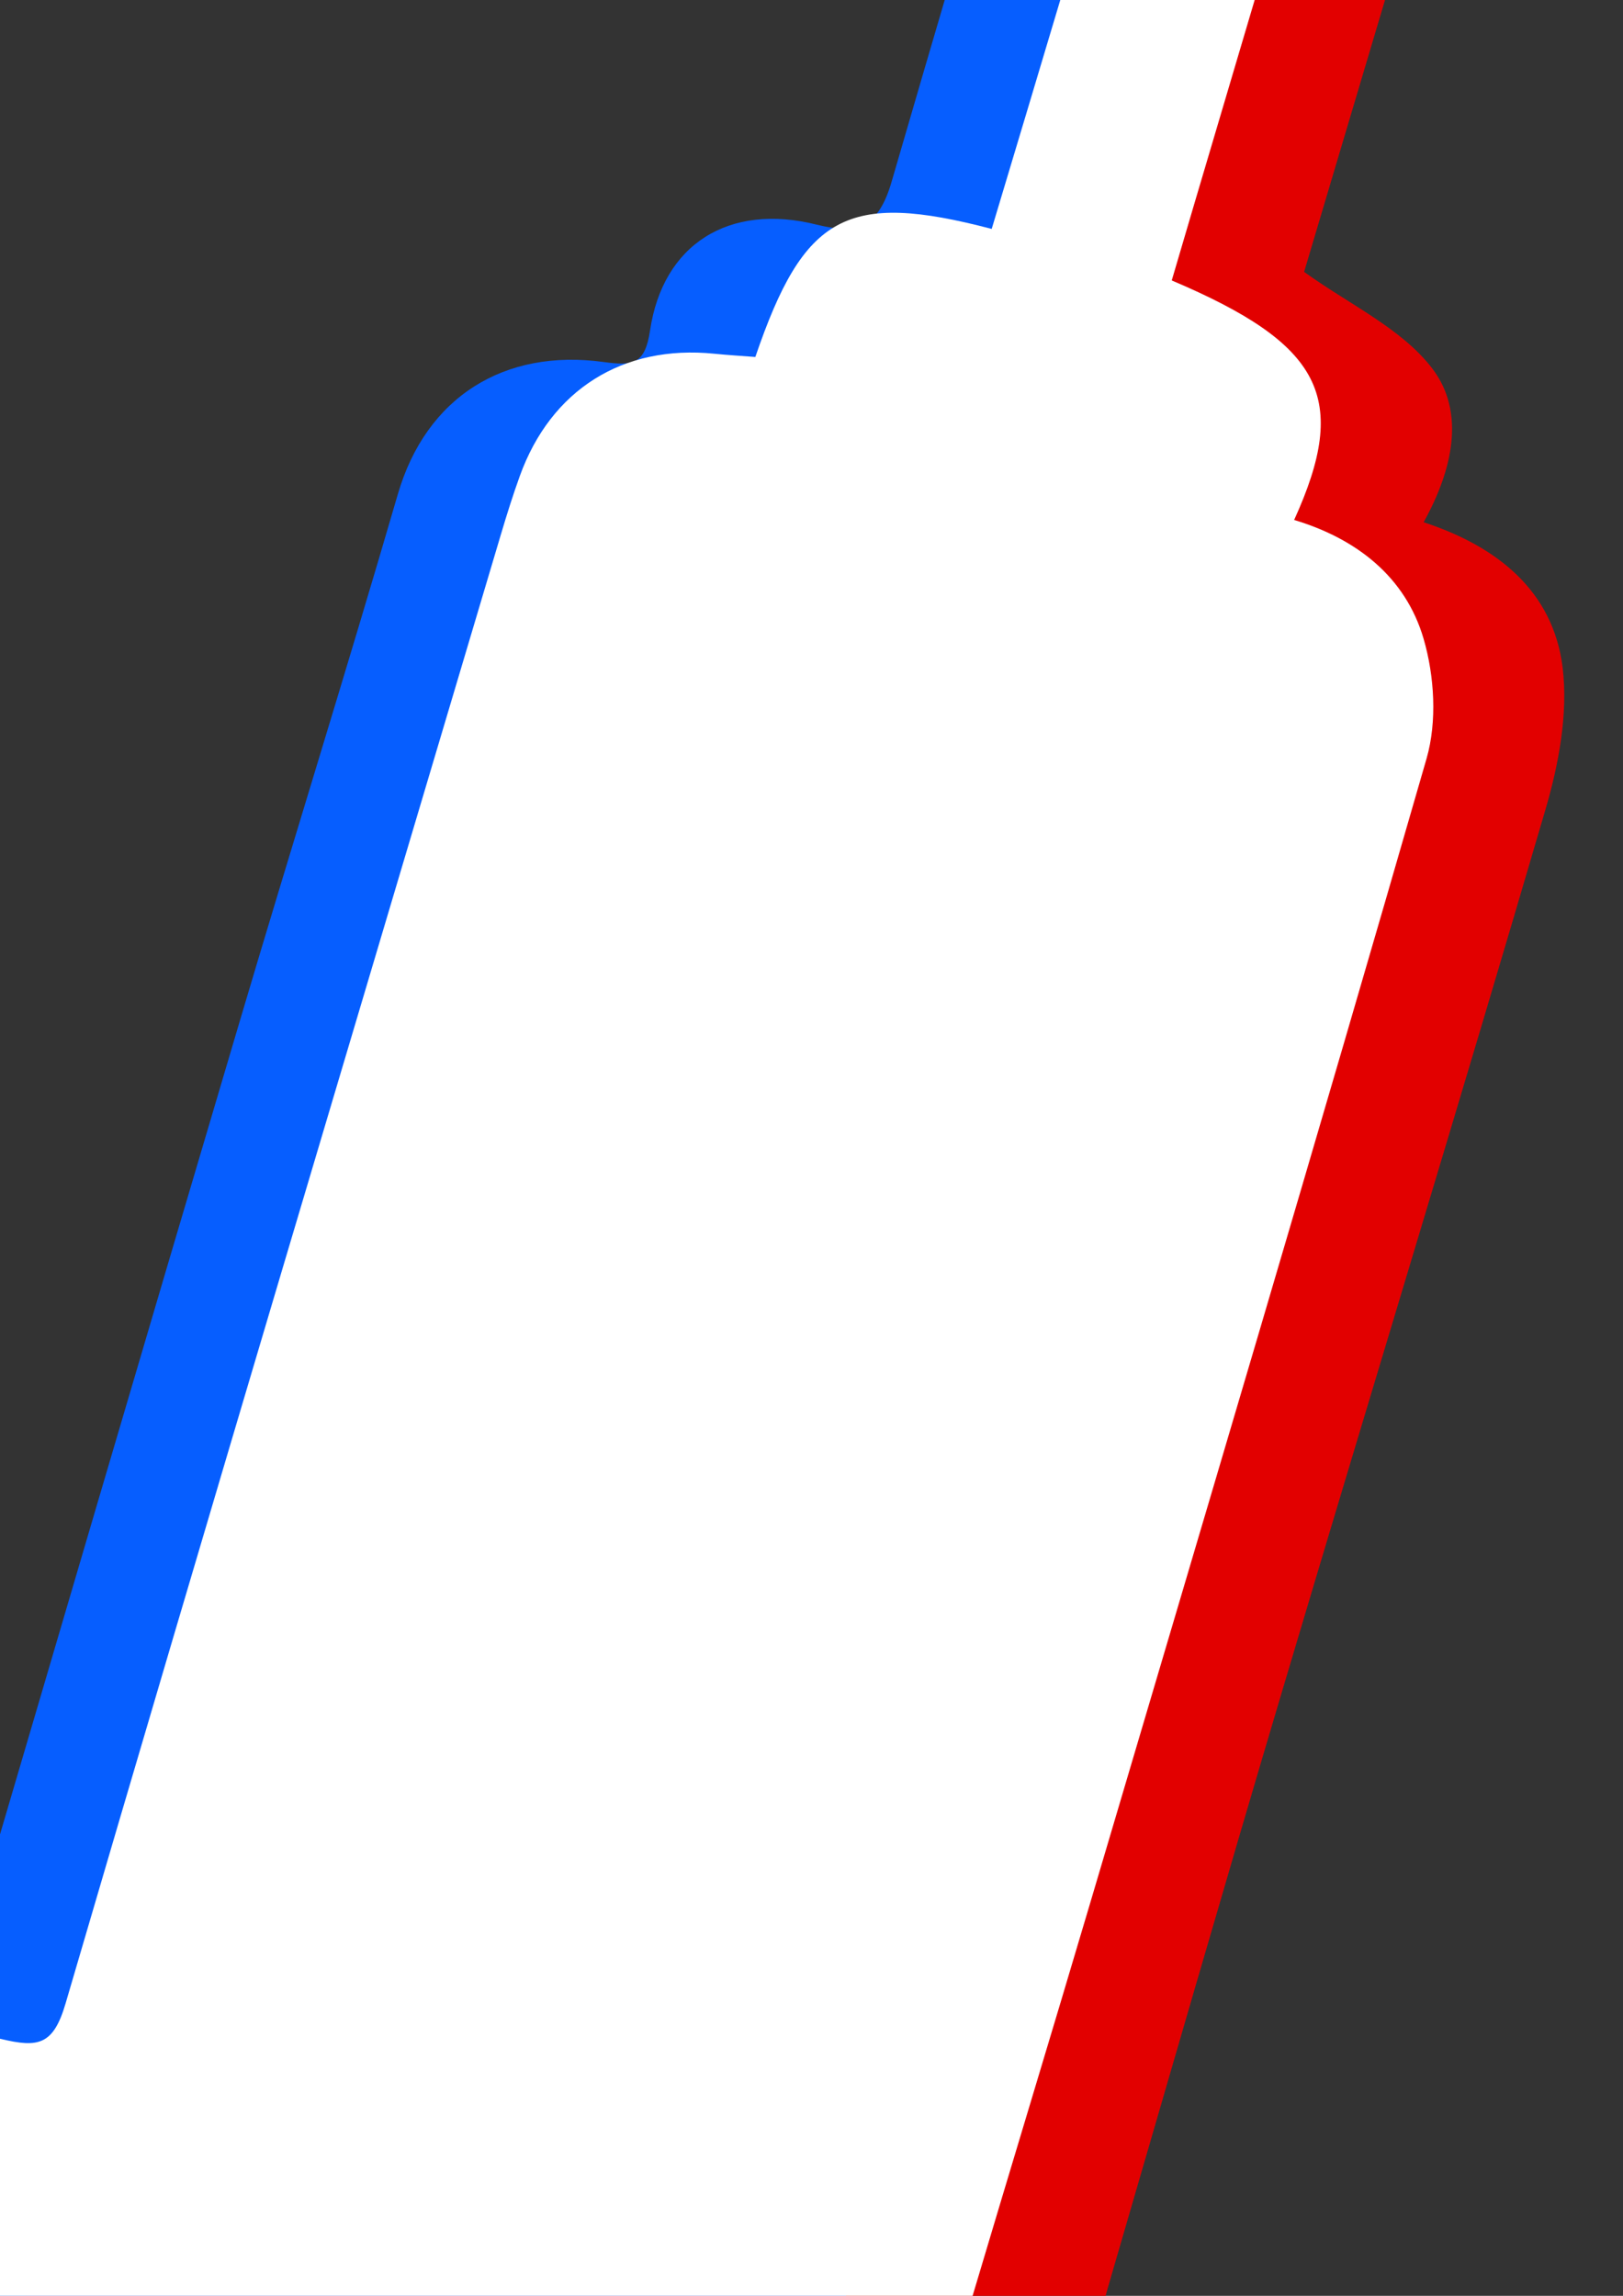 <?xml version="1.0" encoding="UTF-8" standalone="no"?>
<!-- Created with Inkscape (http://www.inkscape.org/) -->

<svg
   xmlns:dc="http://purl.org/dc/elements/1.1/"
   xmlns:cc="http://creativecommons.org/ns#"
   xmlns:rdf="http://www.w3.org/1999/02/22-rdf-syntax-ns#"
   xmlns:svg="http://www.w3.org/2000/svg"
   xmlns="http://www.w3.org/2000/svg"
   xmlns:sodipodi="http://sodipodi.sourceforge.net/DTD/sodipodi-0.dtd"
   xmlns:inkscape="http://www.inkscape.org/namespaces/inkscape"
   width="210mm"
   height="297mm"
   viewBox="0 0 210 297"
   version="1.1"
   id="svg8"
   inkscape:version="0.92.3 (2405546, 2018-03-11)"
   sodipodi:docname="icon_white.svg">
  <rect x="0" y="0" width="210" height="297" fill="#333333" stroke="none"/>
  <defs
     id="defs2" />
  <sodipodi:namedview
     id="base"
     pagecolor="#ffffff"
     bordercolor="#666666"
     borderopacity="1.0"
     inkscape:pageopacity="0.0"
     inkscape:pageshadow="2"
     inkscape:zoom="0.25"
     inkscape:cx="-212.12872"
     inkscape:cy="724.07644"
     inkscape:document-units="mm"
     inkscape:current-layer="svg8"
     showgrid="false" />
  <g
     inkscape:label="Layer 1"
     inkscape:groupmode="layer"
     id="layer1"
     inkscape:export-xdpi="99.696182"
     inkscape:export-ydpi="99.696182"
     transform="translate(-116.743,-45.65)">
    <g
       id="g4913"
       transform="matrix(0.265,0,0,0.265,-17.182,-62.273)">
      <g
         id="g4779"
         style="fill-opacity:1;fill:#e20000">
	<g
   id="XMLID_2_"
   style="fill-opacity:1;fill:#e20000">
		<g
   id="g4774"
   style="fill-opacity:1;fill:#e20000">
			<path
   id="path4768"
   d="m 1677.38,1143.34 c 41.27,27.01 59.71,88.03 44.11,135.07 -16.81,50.68 -62.88,82.21 -113.65,85.79 -90.87,6.43 -144.57,-73.54 -125.9,-154.08 0,-51.14 -0.47,-102.28 0.19,-153.42 0.28,-21.43 10.57,-28.04 27.39,-17.84 56.27,34.29 112.76,68.39 167.86,104.48 z"
   class="st0"
   inkscape:connector-curvature="0"
   style="fill-opacity:1;fill:#e20000" />

			<path
   id="path4770"
   d="m 1686.84,756.66 c 2,8.06 3.26,16.35 4.84,24.55 -0.14,79.51 -74.34,134.56 -143.22,121.75 -72.71,-13.55 -110.2,-57.34 -108.99,-131.77 0.89,-54.26 3.31,-108.48 5.26,-162.69 0.23,-6.1 2.1,-12.16 3.12,-18.21 2.7,-15.93 8.1,-21.57 24.59,-11.18 45.46,28.55 90.87,57.62 138.33,82.58 40.34,21.2 65.22,51.75 76.07,94.97 z"
   class="st0"
   inkscape:connector-curvature="0"
   style="fill-opacity:1;fill:#e20000" />

			<path
   id="path4772"
   d="m 1229.32,41.29 c 34.61,-0.33 53.61,23.66 43.78,57.24 -28.78,98.46 -58.22,196.74 -87.42,295.11 -14.81,49.84 -29.67,99.72 -43.55,146.34 22.03,15.93 47.51,27.53 62.51,47.09 16.35,21.33 10.11,49.46 -4.15,75.13 35.77,11.74 63.2,33.4 67.86,70.89 2.75,22.59 -1.91,47.32 -8.43,69.54 -41.92,143.18 -85.61,285.84 -128.13,428.88 -29.02,97.48 -57.15,195.3 -85.61,292.97 -1.68,5.68 -2.65,11.6 -3.54,15.51 18.44,9.97 37.21,16.3 50.86,28.41 22.73,20.26 25.48,54.35 10.76,80.16 -14.67,25.8 -44.99,37.77 -77.69,29.72 -36.66,-9.04 -73.13,-18.77 -113.04,-29.06 -10.43,31.44 -21.84,63.62 -31.81,96.27 -11.18,36.56 -20.12,73.82 -31.91,110.2 -5.26,16.12 -4.1,22.59 14.25,26.46 31.58,6.61 48.11,29.9 52.4,60.5 3.96,28.18 -9.08,54.17 -34.28,61.48 -25.24,7.36 -55.66,6.89 -81.46,0.47 -69.07,-17.28 -136.94,-39.59 -205.26,-59.94 -23.75,-7.08 -47.46,-14.35 -71.17,-21.61 -46.11,-14.11 -68.05,-49.23 -55.71,-89.15 12.06,-38.98 49.23,-56.92 93.43,-45.04 4.42,1.16 8.8,2.38 16.16,4.38 22.17,-74.38 44.15,-148.07 66.93,-224.59 -26.32,-8.01 -51.28,-15.51 -76.15,-23.2 -14.81,-4.56 -30,-8.24 -44.2,-14.25 -33.77,-14.35 -49.6,-49.65 -39.12,-84.58 9.87,-32.93 45.55,-53.38 81.04,-46.3 8.34,1.63 16.53,3.87 28.5,6.71 20.91,-70.1 41.55,-138.8 61.9,-207.59 53.56,-180.72 106.89,-361.53 160.55,-542.25 18.86,-63.44 55.24,-86.31 122.03,-76.11 4.66,-25.99 11.74,-53.98 39.26,-62.83 22.87,-7.31 48.58,-5.73 77.97,-8.62 13.04,-43.6 28.09,-93.71 42.94,-143.88 28.32,-95.53 56.45,-191.15 84.86,-286.68 8.86,-29.63 18.6,-37.54 44.64,-37.78 z"
   class="st0"
   inkscape:connector-curvature="0"
   style="fill-opacity:1;fill:#e20000" />

		</g>

		<g
   id="g4776"
   style="fill-opacity:1;fill:#e20000">
		</g>

	</g>

</g>
      <g
         id="g4794"
         style="fill:#065eff;fill-opacity:1">
	<g
   id="g4792"
   style="fill:#065eff;fill-opacity:1">
		<g
   id="XMLID_1_"
   style="fill:#065eff;fill-opacity:1">
			<g
   id="g4787"
   style="fill:#065eff;fill-opacity:1">
				<path
   id="path4781"
   d="m 1364.94,1039.76 c 7.31,1.44 15.6,1.07 21.75,4.56 48.91,28.04 97.53,56.73 146.11,85.42 46.06,27.2 70.47,67.72 66.84,121.24 -3.12,45.74 -27.39,80.3 -69.26,99.95 -14.95,7.03 -32.28,9.04 -48.49,13.32 -88.03,-0.51 -136.56,-75.78 -128.09,-157.43 4.98,-48.25 4.8,-97.02 7.27,-145.51 0.38,-7.21 2.52,-14.38 3.87,-21.55 z"
   class="st1"
   inkscape:connector-curvature="0"
   style="fill:#065eff;fill-opacity:1" />

				<path
   id="path4783"
   d="m 941.33,1552.94 c 42.52,13.13 58.13,62.27 34.05,98.56 -8.52,12.81 -19.89,16.02 -36.14,18.77 -49,8.34 -92.5,-8.15 -136.89,-21.75 -17.84,-5.5 -19.7,5.96 -23.01,17.19 -18.77,63.11 -36.98,126.41 -56.45,189.29 -5.36,17.23 0.42,23.15 16.21,28.04 41.5,12.9 61.16,52.31 46.11,89.38 -12.34,30.32 -40.89,44.11 -79.46,34.65 -44.95,-11.09 -89.33,-24.59 -133.81,-37.54 -55.47,-16.16 -110.62,-33.54 -166.28,-49.09 -29.02,-8.06 -51.7,-22.08 -58.03,-53.1 -10.15,-49.84 28.92,-87.28 78.81,-75.08 21.47,5.26 31.86,0.79 38.15,-21.98 18.72,-67.72 39.78,-134.75 61.06,-205.73 -26.08,-7.78 -49.56,-14.58 -72.94,-21.75 -16.21,-4.94 -32.7,-9.32 -48.39,-15.65 -35.21,-14.25 -49.56,-43.64 -39.36,-78.11 9.87,-33.4 38.89,-49.56 75.97,-42.38 28.64,5.54 33.02,2.84 41.31,-25.24 46.67,-158.55 93.2,-317.19 140.2,-475.64 25.43,-85.84 52.17,-171.31 77.18,-257.24 13.83,-47.55 52.07,-71.22 100.51,-64.56 14.35,1.96 20.17,1.16 22.64,-15.37 6.24,-42.15 38.52,-62.41 81.32,-51.7 20.59,5.12 30.37,0.65 36.66,-21.05 40.48,-139.45 82.25,-278.53 123.57,-417.75 8.85,-29.76 27.34,-41.17 55.71,-34.37 24.41,5.87 34.19,28.92 24.92,60.32 -34.89,118.12 -69.96,236.14 -104.98,354.22 -7.03,23.75 -15.14,47.28 -20.59,71.36 -1.4,6.29 3.45,18.54 8.76,21.01 60.08,28.41 68.47,46.02 48.53,109.78 2.52,1.91 5.22,4.61 8.43,6.15 50.95,24.03 69.63,63.58 53.52,118.3 -52.86,178.99 -106.38,357.85 -159.57,536.75 -19,63.86 -36.75,128.09 -57.15,191.48 -7.26,22.36 -5.02,32.28 19.43,39.83 z"
   class="st1"
   inkscape:connector-curvature="0"
   style="fill:#065eff;fill-opacity:1" />

				<path
   id="path4785"
   d="m 1513.94,682.09 c 34.05,22.45 49.09,59.01 49.46,100.37 -0.28,68.7 -51.89,121.52 -123.71,120.68 -58.31,-0.7 -115.32,-41.73 -118.49,-110.95 -3.07,-67.07 2.14,-134.51 4.1,-201.82 0.42,-13.37 8.29,-15.74 19.05,-9.41 56.74,33.37 114.73,64.9 169.59,101.13 z"
   class="st1"
   inkscape:connector-curvature="0"
   style="fill:#065eff;fill-opacity:1" />

			</g>

			<g
   id="g4789"
   style="fill:#065eff;fill-opacity:1">
			</g>

		</g>

	</g>

</g>
      <g
         id="Layer_3"
         style="fill:#e20000;fill-opacity:1">
	<g
   id="g4800"
   style="fill:#e20000;fill-opacity:1">
		<g
   id="g4798"
   style="fill:#e20000;fill-opacity:1">
			<path
   id="path4796"
   d="m 849.48,1648.8 c -1.5,4.59 -2.1,9.29 -1.8,14.11 0.1,1.6 2.56,2.14 2.95,0.4 0.76,-3.44 1.32,-6.91 1.7,-10.41 0.21,-1.92 -2.79,-1.9 -3,0 -0.35,3.24 -0.89,6.44 -1.59,9.61 0.98,0.13 1.96,0.27 2.95,0.4 -0.28,-4.56 0.27,-8.97 1.69,-13.31 0.59,-1.84 -2.3,-2.63 -2.9,-0.8 z"
   class="st0"
   inkscape:connector-curvature="0"
   style="fill:#e20000;fill-opacity:1" />

		</g>

	</g>

	<g
   id="g4806"
   style="fill:#e20000;fill-opacity:1">
		<g
   id="g4804"
   style="fill:#e20000;fill-opacity:1">
			<path
   id="path4802"
   d="m 867.31,1662.05 c -1.65,-2.65 0.05,-5.96 -1.65,-8.79 -0.83,-1.37 -2.63,-0.65 -2.8,0.76 -0.57,5.02 -1.89,9.66 -4.02,14.24 0.91,0.39 1.83,0.77 2.74,1.16 1.11,-5.42 3.08,-11.98 2.05,-17.52 -0.29,-1.53 -2.49,-1.32 -2.89,0 -1.06,3.45 -2.12,6.89 -3.18,10.34 0.96,0.27 1.93,0.53 2.89,0.8 0.2,-1.24 0.44,-3.26 1.13,-4.35 1.02,-0.78 2.04,-1.56 3.06,-2.34 0.2,1.3 0.36,2.6 0.49,3.91 0.32,2.74 0.65,5.38 1.42,8.05 0.42,1.46 2.44,1.39 2.89,0 1.28,-3.94 1.07,-8.21 3.63,-11.66 -0.93,-0.25 -1.86,-0.5 -2.8,-0.76 -0.05,4.89 -1.21,11.18 0.41,15.84 0.49,1.41 2.41,1.43 2.89,0 1.31,-3.85 1.71,-8.06 4.36,-11.31 -0.85,-0.35 -1.71,-0.71 -2.56,-1.06 0.21,4.98 0.04,9.93 -0.17,14.91 -0.06,1.41 2.2,2.15 2.8,0.76 1.57,-3.69 1.92,-8.1 4.55,-11.24 -0.85,-0.35 -1.71,-0.71 -2.56,-1.06 0.18,2.89 -0.21,10.03 2.88,11.58 0.58,0.29 1.34,0.27 1.82,-0.23 2.66,-2.84 3.34,-8.35 4.14,-12.04 -0.98,-0.13 -1.96,-0.27 -2.95,-0.4 -0.1,2.18 -0.21,4.37 -0.31,6.55 -0.07,1.43 2.17,2.12 2.8,0.76 1.04,-2.29 2.08,-4.57 3.13,-6.86 -0.91,-0.39 -1.83,-0.77 -2.74,-1.16 -0.2,1.43 -0.46,2.81 -0.79,4.22 -0.45,1.94 2.17,2.53 2.89,0.8 0.38,-0.9 0.75,-1.8 1.13,-2.7 -0.98,-0.13 -1.96,-0.27 -2.95,-0.4 -0.06,1.17 -0.26,2.3 -0.62,3.41 -0.51,1.88 2.26,2.6 2.89,0.8 0.31,-1.07 0.83,-2.02 1.58,-2.83 -0.93,-0.25 -1.86,-0.5 -2.8,-0.76 0.21,1.7 0.12,3.4 -0.28,5.08 0.98,0.13 1.96,0.27 2.95,0.4 0.12,-2.07 0.44,-3.57 1.1,-5.47 -0.96,-0.27 -1.93,-0.53 -2.89,-0.8 -0.28,1.42 -0.56,2.84 -0.84,4.26 -0.38,1.91 2.22,2.6 2.89,0.8 0.62,-1.68 1.31,-2.84 2.36,-4.23 -0.93,-0.25 -1.86,-0.5 -2.8,-0.76 0,1.52 -0.16,3.02 -0.5,4.51 0.98,0.13 1.96,0.27 2.95,0.4 0.17,-1.51 0.34,-3.01 0.51,-4.52 -1,0 -2,0 -3,0 -0.07,1.24 -0.2,2.48 -0.4,3.71 -0.27,1.85 2.4,2.72 2.89,0.8 0.23,-1.31 0.72,-2.52 1.47,-3.63 -0.93,-0.25 -1.86,-0.5 -2.8,-0.76 -0.11,0.85 -0.17,1.69 -0.2,2.55 -0.08,1.52 2.07,2 2.8,0.76 0.36,-0.62 0.72,-1.23 1.08,-1.85 -0.93,-0.25 -1.86,-0.5 -2.8,-0.76 0.13,1.41 -0.07,2.76 -0.58,4.06 0.98,0.13 1.96,0.27 2.95,0.4 0.07,-0.9 0.14,-1.8 0.21,-2.69 0.31,-1.86 -2.4,-2.7 -2.89,-0.8 -0.15,0.56 -0.29,1.12 -0.44,1.68 -0.43,1.64 1.86,2.62 2.74,1.16 0.39,-0.72 0.84,-1.4 1.36,-2.03 -0.86,0 -1.73,0 -2.59,0 0.14,0.3 0.28,0.6 0.42,0.9 0.3,0.65 1.07,0.78 1.69,0.69 2.69,-0.41 2.67,-2.9 1.46,-4.84 -0.67,-1.09 -2.39,-0.91 -2.74,0.36 -0.78,2.8 -1.56,5.6 -2.34,8.4 -0.49,1.76 1.77,2.43 2.74,1.16 0.75,-0.78 1.29,-1.7 1.61,-2.73 -0.91,-0.39 -1.83,-0.77 -2.74,-1.16 -0.2,0.75 -0.4,1.49 -0.6,2.24 -0.51,1.9 2.22,2.57 2.89,0.8 0.38,-1 0.75,-1.99 1.13,-2.99 0.68,-1.81 -2.22,-2.59 -2.89,-0.8 -0.38,1 -0.75,1.99 -1.13,2.99 0.96,0.27 1.93,0.53 2.89,0.8 0.2,-0.75 0.4,-1.49 0.6,-2.24 0.42,-1.58 -2.04,-2.76 -2.74,-1.16 -0.32,1.04 -0.86,1.95 -1.61,2.73 0.91,0.39 1.83,0.77 2.74,1.16 0.78,-2.8 1.56,-5.6 2.34,-8.4 -0.91,0.12 -1.83,0.24 -2.74,0.36 0.11,0.15 0.22,0.29 0.33,0.44 0.56,0.23 1.13,0.46 1.69,0.69 -0.14,-0.3 -0.28,-0.6 -0.42,-0.9 -0.53,-1.13 -1.99,-0.81 -2.59,0 -0.52,0.63 -0.97,1.31 -1.36,2.03 0.91,0.39 1.83,0.77 2.74,1.16 0.15,-0.56 0.29,-1.12 0.44,-1.68 -0.96,-0.27 -1.93,-0.53 -2.89,-0.8 -0.26,1.54 -0.31,1.93 -0.32,3.49 -0.01,1.71 2.46,2.02 2.95,0.4 0.5,-1.68 0.7,-3.12 0.68,-4.86 -0.01,-1.48 -2.04,-2.05 -2.8,-0.76 -0.36,0.62 -0.72,1.23 -1.08,1.85 0.93,0.25 1.86,0.5 2.8,0.76 0.02,-0.85 0.09,-1.7 0.2,-2.55 0.16,-1.53 -2.1,-1.97 -2.8,-0.76 -0.82,1.43 -1.36,2.74 -1.77,4.35 0.96,0.27 1.93,0.53 2.89,0.8 0.22,-1.5 0.39,-2.99 0.5,-4.51 0.15,-1.95 -2.79,-1.88 -3,0 -0.17,1.51 -0.34,3.01 -0.51,4.52 -0.19,1.67 2.64,2.06 2.95,0.4 0.33,-1.78 0.53,-3.49 0.6,-5.31 0.06,-1.63 -1.98,-1.84 -2.8,-0.76 -1.18,1.56 -1.99,3.13 -2.66,4.94 0.96,0.27 1.93,0.53 2.89,0.8 0.28,-1.42 0.56,-2.84 0.84,-4.26 0.37,-1.89 -2.26,-2.63 -2.89,-0.8 -0.71,2.08 -1.08,4.08 -1.2,6.27 -0.09,1.67 2.64,2.07 2.95,0.4 0.37,-2.03 0.51,-3.81 0.39,-5.88 -0.09,-1.58 -1.91,-1.92 -2.8,-0.76 -0.88,1.16 -1.4,2.19 -1.88,3.55 0.96,0.27 1.93,0.53 2.89,0.8 0.38,-1.41 0.6,-2.75 0.73,-4.21 0.16,-1.84 -2.35,-1.81 -2.95,-0.4 -0.38,0.9 -0.75,1.8 -1.13,2.7 0.96,0.27 1.93,0.53 2.89,0.8 0.33,-1.41 0.59,-2.79 0.79,-4.22 0.21,-1.5 -1.96,-2.86 -2.74,-1.16 -1.04,2.29 -2.08,4.57 -3.13,6.86 0.93,0.25 1.86,0.5 2.8,0.76 0.1,-2.18 0.21,-4.37 0.31,-6.55 0.08,-1.67 -2.59,-2.06 -2.95,-0.4 -0.65,2.98 -1.23,8.44 -3.37,10.72 0.61,-0.08 1.21,-0.16 1.82,-0.23 -1.49,-0.75 -1.3,-7.37 -1.4,-8.99 -0.07,-1.18 -1.66,-2.13 -2.56,-1.06 -2.94,3.51 -3.27,7.75 -5.01,11.85 0.93,0.25 1.86,0.5 2.8,0.76 0.22,-4.97 0.38,-9.93 0.17,-14.91 -0.05,-1.18 -1.69,-2.14 -2.56,-1.06 -3.06,3.76 -3.61,8.16 -5.13,12.63 0.96,0 1.93,0 2.89,0 -1.5,-4.32 -0.35,-10.5 -0.3,-15.04 0.02,-1.61 -1.96,-1.88 -2.8,-0.76 -2.74,3.69 -2.56,8.15 -3.93,12.37 0.96,0 1.93,0 2.89,0 -1.12,-3.93 -1.13,-7.97 -1.91,-11.95 -0.32,-1.62 -0.61,-3.36 -2.37,-3.79 -4.92,-1.18 -7.11,7.48 -7.6,10.47 -0.31,1.87 2.31,2.68 2.89,0.8 1.06,-3.45 2.12,-6.89 3.18,-10.34 -0.96,0 -1.93,0 -2.89,0 0.89,4.78 -1.07,11.17 -2.05,15.92 -0.32,1.56 1.98,2.79 2.74,1.16 2.35,-5.06 3.79,-10.21 4.43,-15.75 -0.93,0.25 -1.86,0.5 -2.8,0.76 1.68,2.79 -0.11,5.95 1.65,8.79 1.06,1.6 3.66,0.09 2.63,-1.55 z"
   class="st0"
   inkscape:connector-curvature="0"
   style="fill:#e20000;fill-opacity:1" />

		</g>

	</g>

	<path
   id="path4808"
   d="m 905.79,1672.41 c 0,0 25.21,0 27.61,-1.18 5.28,-2.6 -27.33,-11.91 -27.33,-11.91 l -6.66,2.19 -2.66,7.12 v 4.66 z"
   class="st2"
   inkscape:connector-curvature="0"
   style="fill:#e20000;stroke:#e20000;stroke-miterlimit:10;fill-opacity:1" />

	<polygon
   id="polygon4810"
   points="925.51,1665.7 929.36,1668.64 924.7,1668.64 920.04,1668.64 910.73,1668.64 906.07,1668.64 901.41,1668.64 901.41,1663.98 901.78,1663.81 909.38,1660.28 920.04,1663.98 "
   class="st2"
   style="fill:#e20000;stroke:#e20000;stroke-miterlimit:10;fill-opacity:1" />

	<polyline
   id="polyline4812"
   points="906.54,1663.57 910.73,1663.98 915.39,1663.98 915.39,1668.64 906.07,1668.64 906.07,1663.98    908.4,1664.86 910.73,1663.98 910.73,1668.64  "
   class="st2"
   style="fill:#e20000;stroke:#e20000;stroke-miterlimit:10;fill-opacity:1" />

</g>
      <g
         id="Layer_4"
         style="fill:#e20000;fill-opacity:1">
	<g
   id="g4819"
   style="fill:#e20000;fill-opacity:1">
		<g
   id="g4817"
   style="fill:#e20000;fill-opacity:1">
			<path
   id="path4815"
   d="m 846.72,1663.49 c 2.6,-0.47 4.97,-1.82 6.73,-3.79 1.11,-1.25 -0.28,-3.22 -1.82,-2.36 -1.88,1.06 -3.7,2.21 -5.47,3.45 0.73,0.56 1.47,1.13 2.2,1.69 0.24,-0.76 0.52,-1.48 0.88,-2.19 0.86,-1.72 -1.72,-3.24 -2.59,-1.51 -0.47,0.94 -0.87,1.91 -1.18,2.91 -0.37,1.19 1.12,2.45 2.2,1.69 1.77,-1.24 3.59,-2.39 5.47,-3.45 -0.61,-0.79 -1.21,-1.57 -1.82,-2.36 -1.45,1.63 -3.26,2.63 -5.4,3.02 -1.9,0.35 -1.09,3.24 0.8,2.9 z"
   class="st0"
   inkscape:connector-curvature="0"
   style="fill:#e20000;fill-opacity:1" />

		</g>

	</g>

	<g
   id="g4825"
   style="fill:#e20000;fill-opacity:1">
		<g
   id="g4823"
   style="fill:#e20000;fill-opacity:1">
			<path
   id="path4821"
   d="m 851.69,1662.49 c 1.75,-6.74 4.72,-12.88 7.85,-19.07 -3.11,-0.84 -6.21,-1.68 -9.32,-2.52 -0.64,7.97 -1.27,15.93 -1.91,23.9 3.33,0 6.67,0 10,0 -0.04,-1.79 -0.08,-3.58 -0.12,-5.37 -0.14,-6.42 -10.15,-6.45 -10,0 0.04,1.79 0.08,3.58 0.12,5.37 0.15,6.51 9.49,6.35 10,0 0.64,-7.97 1.27,-15.93 1.91,-23.9 0.39,-4.92 -7.13,-6.85 -9.32,-2.52 -3.5,6.93 -6.9,13.91 -8.86,21.45 -1.61,6.23 8.03,8.89 9.65,2.66 z"
   class="st0"
   inkscape:connector-curvature="0"
   style="fill:#e20000;fill-opacity:1" />

		</g>

	</g>

	<g
   id="g4831"
   style="fill:#e20000;fill-opacity:1">
		<g
   id="g4829"
   style="fill:#e20000;fill-opacity:1">
			<path
   id="path4827"
   d="m 851.23,1649.58 c 0.68,4.96 -0.05,9.73 -1.65,14.44 3.21,0.89 6.43,1.77 9.64,2.66 1.4,-6.11 3,-12.17 4.79,-18.17 -3.27,-0.44 -6.55,-0.89 -9.82,-1.33 0.03,5.65 -0.35,11.23 -1.3,16.81 -1.06,6.24 8.3,9.03 9.64,2.66 1.53,-7.3 2.42,-14.7 3.26,-22.11 -3.27,0.44 -6.55,0.89 -9.82,1.33 1.71,5.73 1.16,12.46 0.86,18.36 -0.28,5.55 8.79,6.92 9.82,1.33 0.78,-4.27 0.92,-10.01 3.28,-13.72 -3.11,-0.84 -6.21,-1.68 -9.32,-2.52 0.07,4.46 -0.68,8.65 -1.59,13 -1.3,6.27 8.25,8.97 9.64,2.66 0.76,-3.46 1.51,-6.94 3.01,-10.17 -3.05,-0.4 -6.09,-0.8 -9.14,-1.19 0.64,3.89 0.79,7.76 0.65,11.69 -0.19,5.53 8.78,6.94 9.82,1.33 0.71,-3.85 1.4,-7.78 3,-11.37 -3.11,-0.84 -6.21,-1.68 -9.32,-2.52 0.2,3.9 0.18,7.77 -0.03,11.67 -0.31,5.54 8.89,6.94 9.82,1.33 0.67,-4.02 1.34,-8.05 2,-12.07 -3.27,-0.44 -6.55,-0.89 -9.82,-1.33 0.55,6.43 -1.12,12.73 -0.86,19.16 0.18,4.48 7.22,7.41 9.32,2.52 2.59,-6.03 3.48,-12.76 6.54,-18.57 -2.88,0 -5.76,0 -8.63,0 -1.01,-1.72 -0.17,0.8 -0.18,1.94 -0.01,1.57 -0.04,3.15 -0.08,4.72 -0.08,3.15 -0.23,6.29 -0.41,9.43 -0.32,5.54 8.85,6.92 9.82,1.33 0.95,-5.48 2.15,-10.9 3.6,-16.27 -3.27,-0.44 -6.55,-0.89 -9.82,-1.33 -0.31,4.92 -1.31,9.83 -2.05,14.71 -0.94,6.19 7.91,9.03 9.64,2.66 1.22,-4.46 1.89,-9.87 4.17,-13.92 -3.11,-0.84 -6.21,-1.68 -9.32,-2.52 0.17,4.15 0.33,8.3 0.5,12.45 0.21,5.33 8.92,7.16 9.82,1.33 0.66,-4.26 1.56,-8.43 2.73,-12.58 -3.21,0 -6.43,0 -9.64,0 0.86,4.13 -0.3,8.5 -0.28,12.68 0.03,6.58 9.3,6.25 10,0 0.46,-4.15 1.48,-8.13 2.84,-12.07 -3.27,-0.44 -6.55,-0.89 -9.82,-1.33 0.21,2.66 0.42,5.31 0.63,7.97 0.34,4.37 7.15,7.53 9.32,2.52 1.24,-2.87 2.23,-5.74 3.07,-8.76 -3.27,-0.44 -6.55,-0.89 -9.82,-1.33 -0.3,4.29 -1.2,8.3 -2.57,12.37 -2.07,6.11 7.59,8.73 9.64,2.66 1.66,-4.9 2.57,-9.88 2.93,-15.03 0.4,-5.72 -8.33,-6.65 -9.82,-1.33 -0.6,2.15 -1.17,4.32 -2.06,6.37 3.11,0.84 6.21,1.68 9.32,2.52 -0.21,-2.66 -0.42,-5.31 -0.63,-7.97 -0.44,-5.62 -7.94,-6.79 -9.82,-1.33 -1.66,4.81 -2.63,9.68 -3.2,14.73 3.33,0 6.67,0 10,0 -0.02,-5.23 1,-10.14 -0.08,-15.34 -1.03,-4.97 -8.37,-4.55 -9.64,0 -1.17,4.15 -2.07,8.32 -2.73,12.58 3.27,0.44 6.55,0.89 9.82,1.33 -0.17,-4.15 -0.33,-8.3 -0.5,-12.45 -0.19,-4.81 -6.8,-7 -9.32,-2.52 -2.77,4.91 -3.71,10.91 -5.18,16.31 3.21,0.89 6.43,1.77 9.64,2.66 0.88,-5.76 2.04,-11.55 2.41,-17.37 0.35,-5.69 -8.38,-6.7 -9.82,-1.33 -1.45,5.37 -2.64,10.79 -3.6,16.27 3.27,0.44 6.55,0.89 9.82,1.33 0.24,-4.08 0.41,-8.17 0.47,-12.26 0.05,-3.06 0.44,-6.15 -1.16,-8.88 -1.84,-3.13 -6.86,-3.37 -8.63,0 -3.12,5.91 -3.93,12.49 -6.54,18.57 3.11,0.84 6.21,1.68 9.32,2.52 -0.27,-6.43 1.41,-12.73 0.86,-19.16 -0.44,-5.17 -8.83,-7.3 -9.82,-1.33 -0.67,4.02 -1.34,8.05 -2,12.07 3.27,0.44 6.55,0.89 9.82,1.33 0.22,-3.9 0.23,-7.77 0.03,-11.67 -0.23,-4.49 -7.14,-7.39 -9.32,-2.52 -2,4.46 -3.13,8.97 -4.01,13.76 3.27,0.44 6.55,0.89 9.82,1.33 0.17,-4.85 -0.23,-9.57 -1.01,-14.35 -0.68,-4.13 -7.38,-4.96 -9.14,-1.19 -1.89,4.06 -3.06,8.19 -4.02,12.55 3.21,0.89 6.43,1.77 9.64,2.66 1.08,-5.18 2.03,-10.35 1.94,-15.66 -0.08,-5.05 -6.67,-6.68 -9.32,-2.52 -2.93,4.61 -3.32,10.86 -4.28,16.11 3.27,0.44 6.55,0.89 9.82,1.33 0.35,-6.84 0.77,-14.38 -1.21,-21.02 -1.71,-5.71 -9.21,-4.07 -9.82,1.33 -0.74,6.53 -1.55,13.02 -2.9,19.45 3.21,0.89 6.43,1.77 9.64,2.66 1.09,-6.46 1.69,-12.91 1.65,-19.46 -0.03,-5.68 -8.21,-6.74 -9.82,-1.33 -1.79,6.01 -3.39,12.06 -4.79,18.17 -1.44,6.31 7.57,8.74 9.64,2.66 2.22,-6.52 2.58,-12.97 1.65,-19.75 -0.85,-6.37 -10.49,-3.67 -9.63,2.63 z"
   class="st0"
   inkscape:connector-curvature="0"
   style="fill:#e20000;fill-opacity:1" />

		</g>

	</g>

	<g
   id="g4837"
   style="fill:#e20000;fill-opacity:1">
		<g
   id="g4835"
   style="fill:#e20000;fill-opacity:1">
			<path
   id="path4833"
   d="m 898.41,1668.2 c 4.07,-1.86 10.65,-1 15,-0.76 5.07,0.28 9.95,1.41 14.55,3.58 5.79,2.72 10.87,-5.9 5.05,-8.63 -6.28,-2.95 -12.67,-4.57 -19.6,-4.94 -6.66,-0.36 -13.88,-0.69 -20.04,2.13 -5.85,2.66 -0.77,11.28 5.04,8.62 z"
   class="st0"
   inkscape:connector-curvature="0"
   style="fill:#e20000;fill-opacity:1" />

		</g>

	</g>

	<g
   id="g4843"
   style="fill:#e20000;fill-opacity:1">
		<g
   id="g4841"
   style="fill:#e20000;fill-opacity:1">
			<path
   id="path4839"
   d="m 927.87,1662.17 c -6.32,0.04 -12.64,0.09 -18.96,0.16 -4.07,0.05 -10.97,-1.32 -14.01,2.12 -4.26,4.8 2.79,11.9 7.07,7.07 -1.64,1.84 3.82,0.85 5.05,0.84 2.21,-0.03 4.42,-0.05 6.64,-0.08 4.74,-0.05 9.48,-0.08 14.22,-0.11 6.43,-0.04 6.44,-10.04 -0.01,-10 z"
   class="st0"
   inkscape:connector-curvature="0"
   style="fill:#e20000;fill-opacity:1" />

		</g>

	</g>

	<g
   id="g4849"
   style="fill:#e20000;fill-opacity:1">
		<g
   id="g4847"
   style="fill:#e20000;fill-opacity:1">
			<path
   id="path4845"
   d="m 899.34,1674.16 c 6.43,0 6.45,-10 0,-10 -6.43,0 -6.44,10 0,10 z"
   class="st0"
   inkscape:connector-curvature="0"
   style="fill:#e20000;fill-opacity:1" />

		</g>

	</g>

</g>
      <path
         id="path4852"
         d="m 400.71,1838.64 c 18.88,-37.75 32.49,-63.08 113.29,-45.7 22.08,-74.33 44.21,-148.84 67.03,-225.67 -36.89,-10.92 -72.81,-21.06 -108.41,-32.25 -28.3,-8.89 -49.91,-25.71 -52.98,-57.39 -5.02,-51.76 35.35,-87.22 86.21,-75.01 18.3,4.39 25.59,3 31.58,-17.45 70.08,-239.26 141.47,-478.15 212.55,-717.12 2.83,-9.52 5.81,-19.02 9.18,-28.36 15.21,-42.21 50.4,-64.25 94.95,-59.76 6.8,0.69 13.63,1.08 20.07,1.59 23.72,-69.51 44.61,-81.06 115.41,-62.51 11.73,-39.14 23.57,-78.43 35.28,-117.75 32.23,-108.23 64.27,-216.52 96.68,-324.7 10.17,-33.95 30.52,-44.8 63.45,-35.03 22.38,6.64 31.84,31.73 22.93,61.89 -39.82,134.72 -79.76,269.41 -119.65,404.12 -3.63,12.27 -7.23,24.55 -10.78,36.62 73.52,31.2 86.95,57.18 59.76,116.93 30.35,9.09 54.36,27.69 63.21,58.01 5.32,18.22 6.64,40.43 1.45,58.45 -53.76,186.52 -109.15,372.56 -164.24,558.69 -19.15,64.68 -38.79,129.21 -58.04,193.86 -1.05,3.51 -0.59,7.47 -0.87,11.73 6.97,2.65 13.27,5.28 19.73,7.44 39.13,13.07 58.87,47.46 48.62,84.91 -9.71,35.49 -47.24,55.06 -86.99,44.4 -36.2,-9.71 -72.12,-20.49 -111.58,-31.77 -9.32,29.8 -18.94,59.29 -27.75,89.02 -11.57,39 -21.34,78.58 -34.25,117.12 -5.94,17.74 -3.7,24.32 15.25,28.51 27.47,6.08 44.06,26.39 49.74,52.95 5.75,26.91 -1.62,54.42 -26.4,66.33 -19.13,9.2 -45.01,11.47 -66.24,7.65 -39.9,-7.18 -78.69,-20.69 -117.79,-32.11 -56.84,-16.6 -113.29,-34.61 -170.41,-50.17 -33.44,-9.11 -58.7,-25.47 -69.96,-59.52 -0.03,-9.32 -0.03,-18.63 -0.03,-27.95 z"
         inkscape:connector-curvature="0"
         style="fill:white;fill-opacity:1" />
      <path
         id="path4854"
         d="m 1626.26,783.02 c 0.77,62.12 -44.97,121.55 -123.45,123.06 -69.93,1.34 -124.99,-49.44 -127.57,-120.14 -2.31,-63.08 2.52,-126.48 5.4,-189.68 1.09,-23.98 9.9,-27.66 30.1,-15.63 52.26,31.13 104.96,61.54 156.63,93.63 39.83,24.74 57.05,62.97 58.89,108.76 z"
         inkscape:connector-curvature="0"
         style="fill:white;fill-opacity:1" />
      <path
         id="path4856"
         d="m 1535.48,1365.49 c -69.29,5.1 -128.05,-66.78 -124.49,-128.54 3.51,-61.01 3.43,-122.22 5.43,-183.33 0.6,-18.39 11.92,-24.92 27.53,-15.67 54.98,32.58 110.72,64.08 163.99,99.3 42.81,28.31 61.51,72.28 53.64,122.56 -7.97,50.93 -38.89,86.27 -89.84,100.86 -11.59,3.32 -24.14,3.3 -36.26,4.82 z"
         inkscape:connector-curvature="0"
         style="fill:white;fill-opacity:1" />
    </g>
  </g>
  <style
     id="style4766"
     type="text/css"></style>
</svg>
